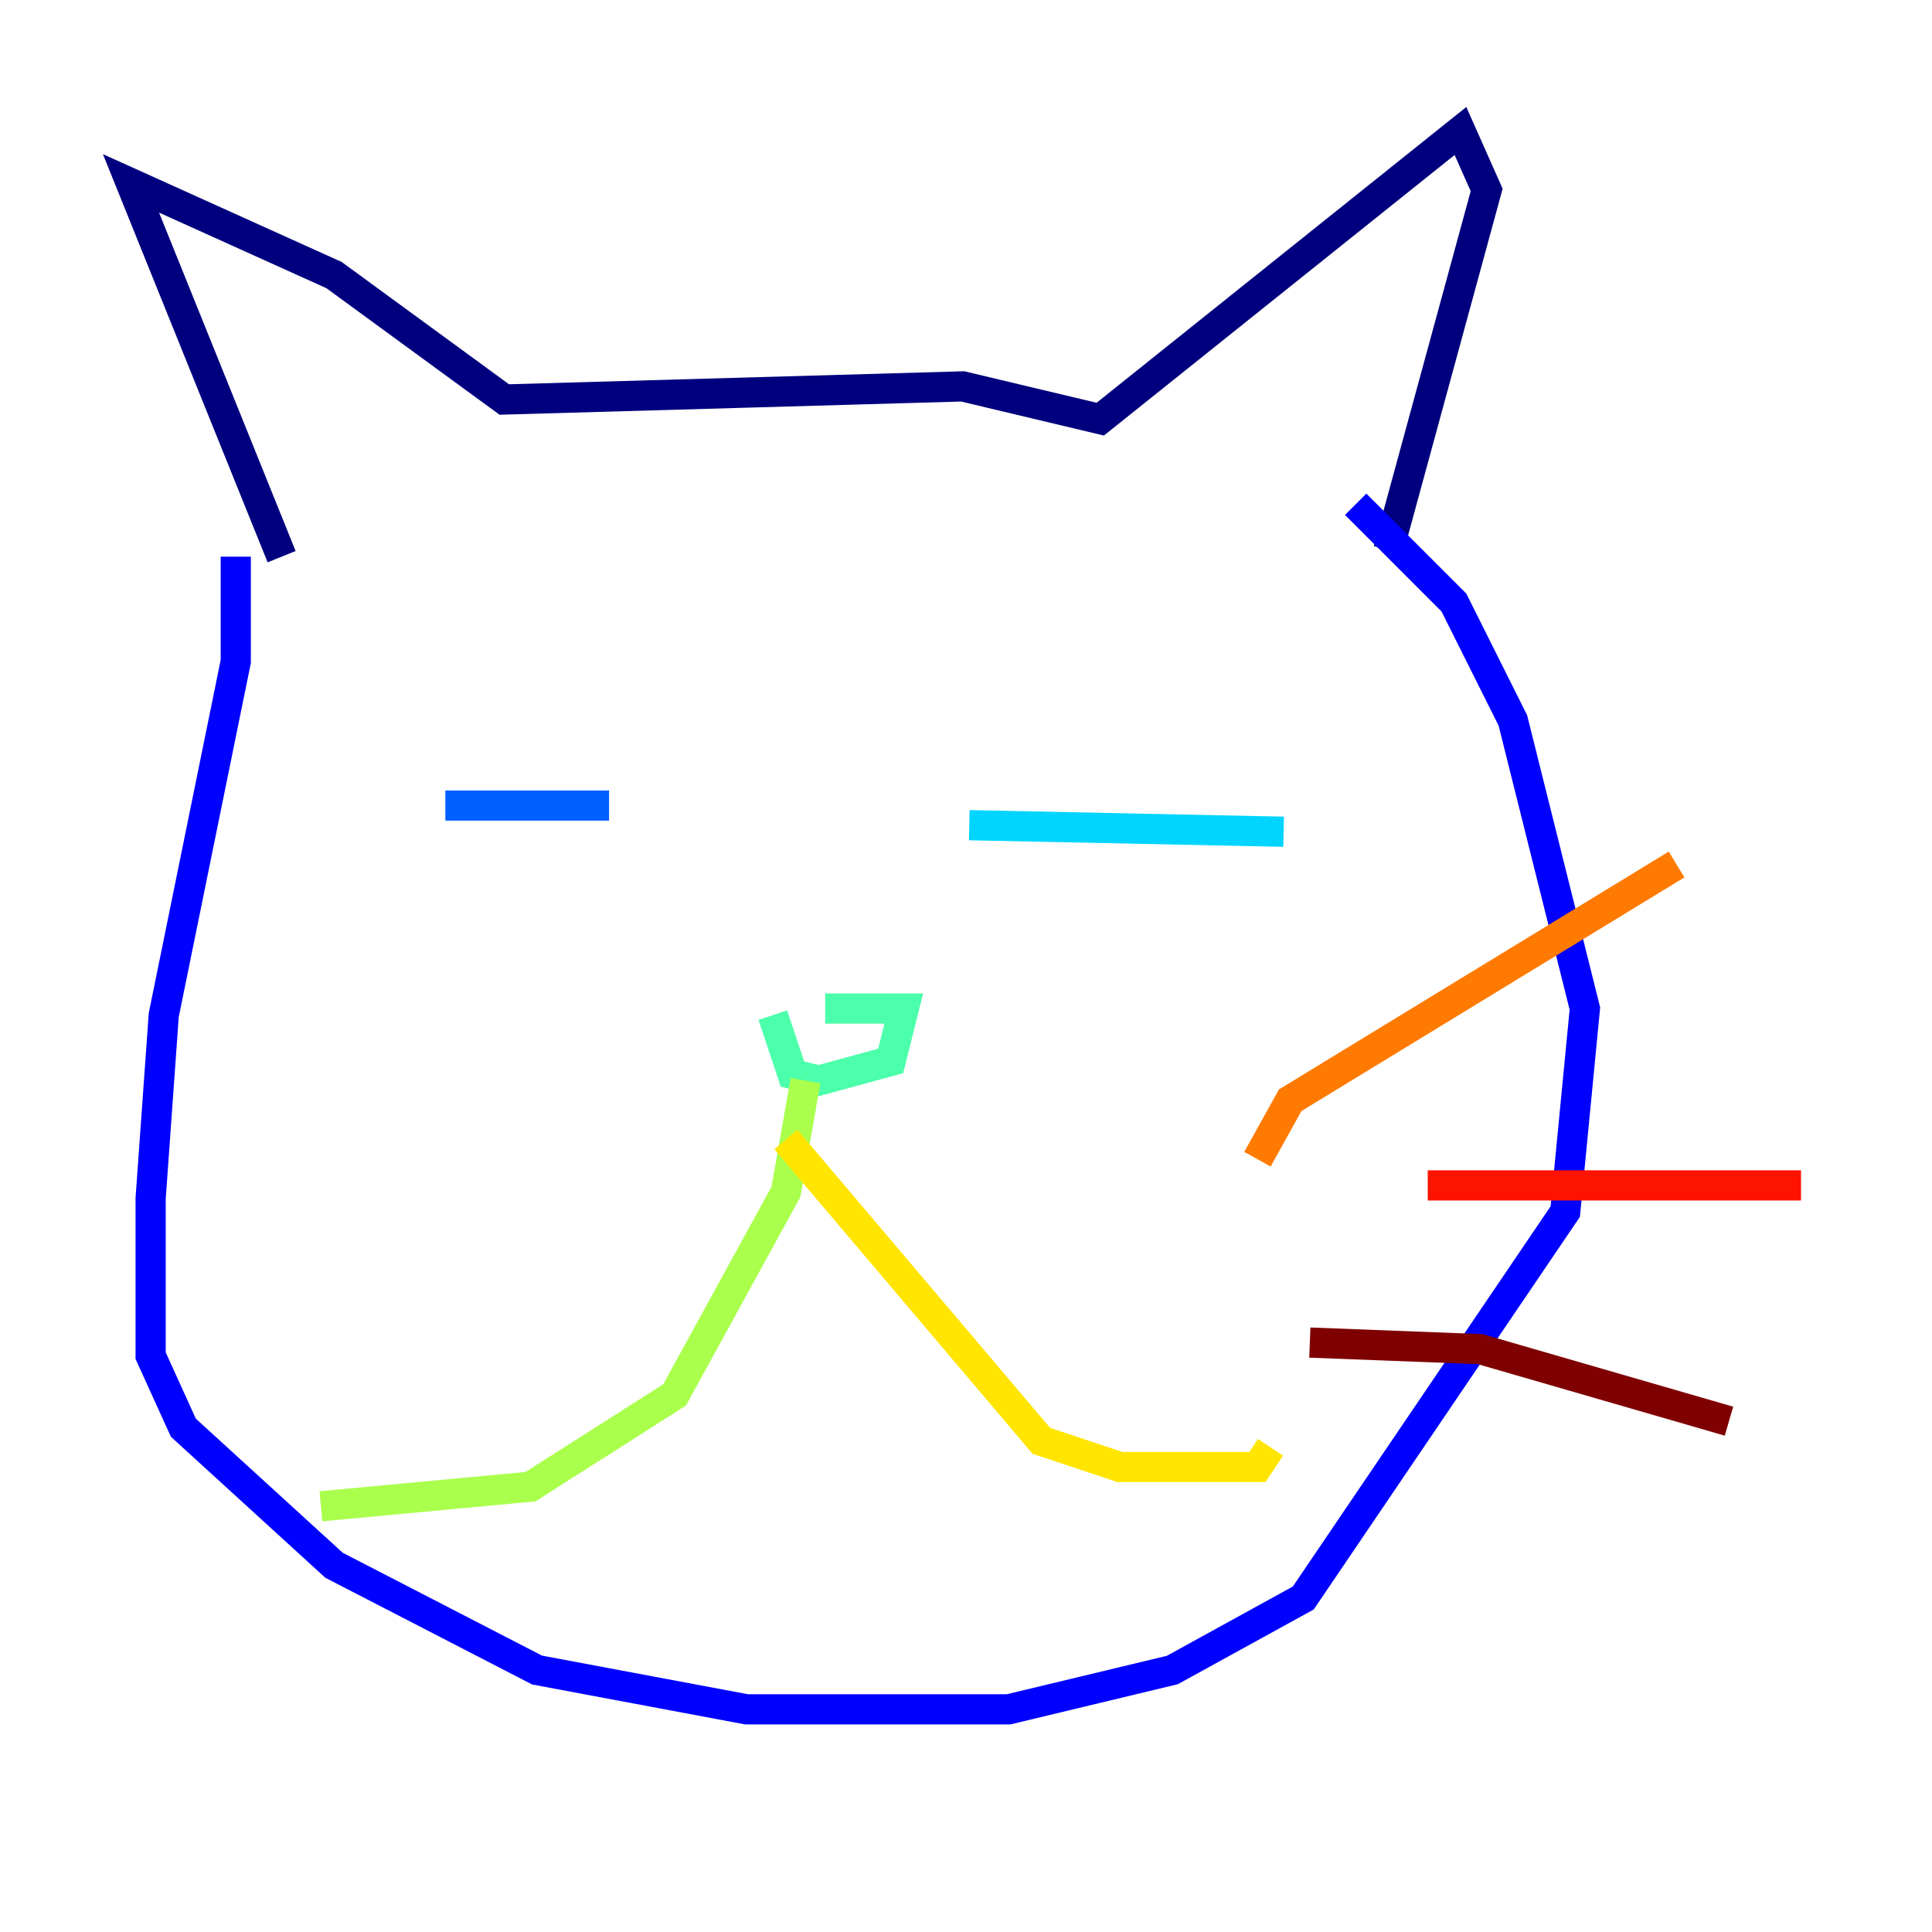 <?xml version="1.0" encoding="utf-8" ?>
<svg baseProfile="tiny" height="128" version="1.2" viewBox="0,0,128,128" width="128" xmlns="http://www.w3.org/2000/svg" xmlns:ev="http://www.w3.org/2001/xml-events" xmlns:xlink="http://www.w3.org/1999/xlink"><defs /><polyline fill="none" points="18.658,36.881 8.678,12.149 22.129,18.224 33.41,26.468 63.783,25.6 72.895,27.77 96.759,8.678 98.495,12.583 91.986,36.447" stroke="#00007f" stroke-width="2" /><polyline fill="none" points="15.62,36.881 15.62,43.824 10.848,67.254 9.98,79.403 9.98,89.817 12.149,94.59 22.129,103.702 35.58,110.644 49.464,113.248 66.82,113.248 77.668,110.644 86.346,105.871 103.702,80.271 105.003,66.82 100.231,47.729 96.325,39.919 89.817,33.41" stroke="#0000fe" stroke-width="2" /><polyline fill="none" points="29.505,53.37 40.352,53.37" stroke="#0060ff" stroke-width="2" /><polyline fill="none" points="64.217,54.671 85.044,55.105" stroke="#00d4ff" stroke-width="2" /><polyline fill="none" points="54.671,66.82 59.878,66.82 59.01,70.291 54.237,71.593 52.502,71.159 51.2,67.254" stroke="#4cffaa" stroke-width="2" /><polyline fill="none" points="53.37,71.593 52.068,78.969 44.691,92.42 35.146,98.495 21.261,99.797" stroke="#aaff4c" stroke-width="2" /><polyline fill="none" points="52.068,75.498 68.99,95.458 74.197,97.193 83.308,97.193 84.176,95.891" stroke="#ffe500" stroke-width="2" /><polyline fill="none" points="83.308,76.8 85.478,72.895 111.078,57.275" stroke="#ff7a00" stroke-width="2" /><polyline fill="none" points="94.59,78.536 119.322,78.536" stroke="#fe1200" stroke-width="2" /><polyline fill="none" points="86.78,88.949 98.061,89.383 114.549,94.156" stroke="#7f0000" stroke-width="2" /></svg>